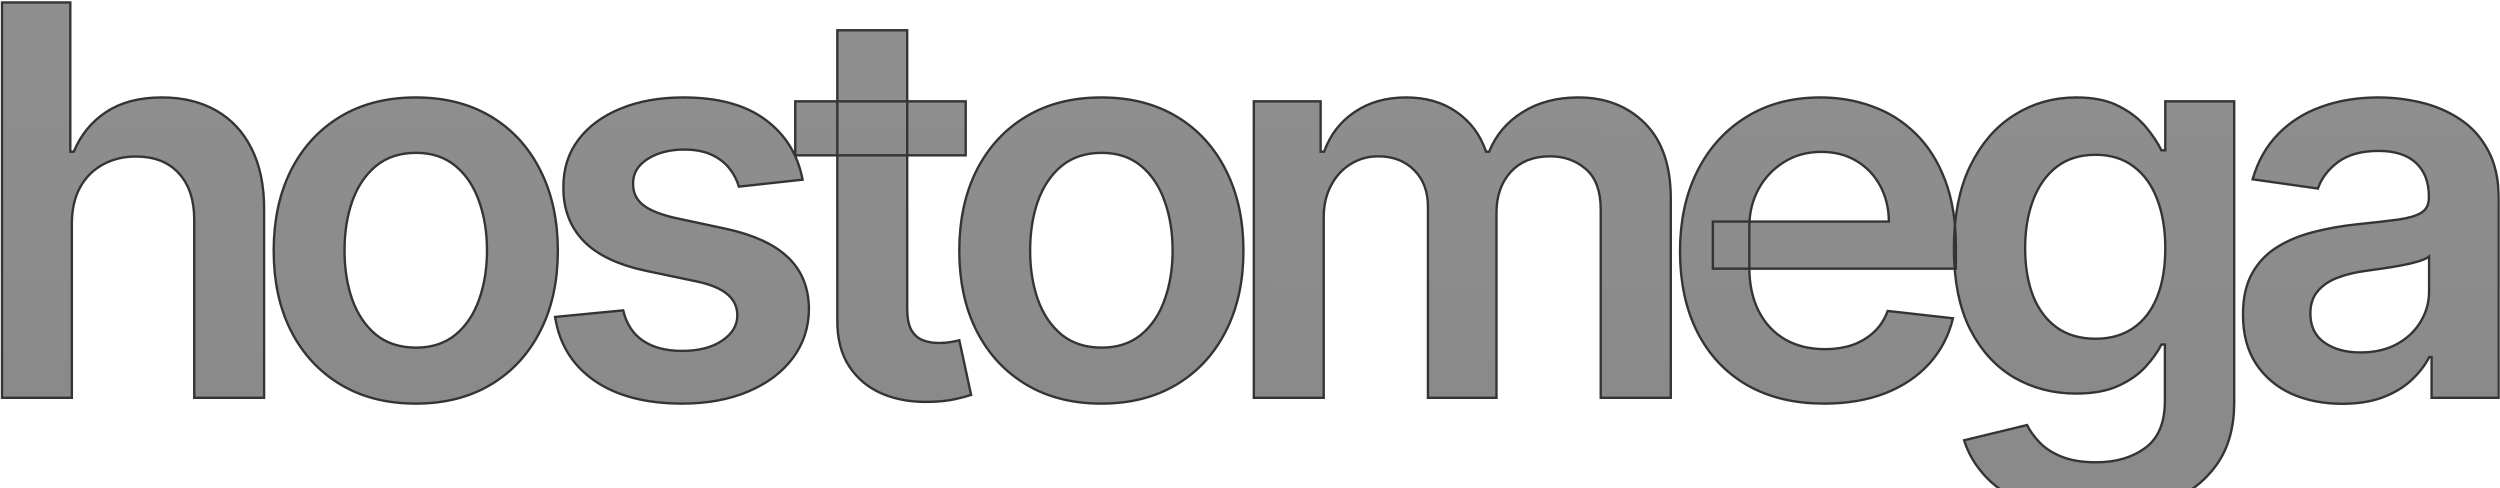 <svg width="1326" height="259" viewBox="0 0 1326 259" fill="none" xmlns="http://www.w3.org/2000/svg">
<mask id="path-1-outside-1_475_605" maskUnits="userSpaceOnUse" x="0" y="0" width="1326" height="274" fill="black">
<rect fill="white" width="1326" height="274"/>
<path d="M38.108 118.851V211H1.044V1.311H37.289V80.456H39.132C42.818 71.583 48.518 64.586 56.231 59.467C64.012 54.279 73.91 51.685 85.923 51.685C96.844 51.685 106.366 53.972 114.489 58.545C122.612 63.119 128.892 69.808 133.328 78.613C137.833 87.419 140.086 98.169 140.086 110.865V211H103.022V116.599C103.022 106.019 100.291 97.794 94.831 91.924C89.438 85.985 81.862 83.016 72.101 83.016C65.548 83.016 59.678 84.449 54.49 87.316C49.371 90.115 45.344 94.176 42.408 99.5C39.542 104.824 38.108 111.275 38.108 118.851ZM220.517 214.072C205.159 214.072 191.849 210.693 180.586 203.935C169.324 197.178 160.587 187.724 154.375 175.574C148.232 163.424 145.16 149.226 145.16 132.981C145.16 116.735 148.232 102.504 154.375 90.285C160.587 78.067 169.324 68.579 180.586 61.822C191.849 55.064 205.159 51.685 220.517 51.685C235.875 51.685 249.186 55.064 260.448 61.822C271.711 68.579 280.414 78.067 286.557 90.285C292.769 102.504 295.874 116.735 295.874 132.981C295.874 149.226 292.769 163.424 286.557 175.574C280.414 187.724 271.711 197.178 260.448 203.935C249.186 210.693 235.875 214.072 220.517 214.072ZM220.722 184.379C229.05 184.379 236.012 182.093 241.609 177.519C247.206 172.878 251.37 166.666 254.1 158.885C256.899 151.103 258.298 142.435 258.298 132.879C258.298 123.254 256.899 114.551 254.1 106.77C251.37 98.92 247.206 92.674 241.609 88.033C236.012 83.391 229.05 81.071 220.722 81.071C212.19 81.071 205.091 83.391 199.425 88.033C193.828 92.674 189.63 98.92 186.832 106.77C184.102 114.551 182.736 123.254 182.736 132.879C182.736 142.435 184.102 151.103 186.832 158.885C189.63 166.666 193.828 172.878 199.425 177.519C205.091 182.093 212.19 184.379 220.722 184.379ZM425.682 95.302L391.894 98.988C390.938 95.575 389.266 92.367 386.877 89.364C384.556 86.361 381.416 83.937 377.457 82.094C373.498 80.251 368.652 79.33 362.918 79.33C355.205 79.33 348.721 81.002 343.465 84.347C338.277 87.692 335.718 92.026 335.786 97.35C335.718 101.923 337.39 105.644 340.803 108.51C344.284 111.377 350.018 113.732 358.004 115.575L384.829 121.309C399.71 124.517 410.767 129.602 418.003 136.564C425.306 143.527 428.992 152.639 429.061 163.902C428.992 173.799 426.091 182.536 420.358 190.113C414.692 197.621 406.808 203.492 396.706 207.724C386.604 211.956 375 214.072 361.895 214.072C342.646 214.072 327.151 210.044 315.411 201.99C303.67 193.867 296.674 182.57 294.421 168.1L330.564 164.619C332.202 171.717 335.683 177.076 341.008 180.693C346.332 184.311 353.26 186.12 361.792 186.12C370.598 186.12 377.662 184.311 382.986 180.693C388.379 177.076 391.075 172.605 391.075 167.281C391.075 162.776 389.334 159.056 385.853 156.12C382.44 153.185 377.116 150.933 369.881 149.363L343.055 143.732C327.97 140.592 316.81 135.302 309.575 127.862C302.339 120.353 298.756 110.865 298.824 99.398C298.756 89.705 301.384 81.309 306.708 74.211C312.1 67.043 319.575 61.515 329.131 57.624C338.755 53.665 349.847 51.685 362.407 51.685C380.836 51.685 395.341 55.61 405.921 63.46C416.569 71.31 423.156 81.924 425.682 95.302ZM512.205 53.733V82.402H421.797V53.733H512.205ZM444.118 16.055H481.182V163.697C481.182 168.68 481.933 172.502 483.434 175.164C485.004 177.758 487.052 179.533 489.578 180.489C492.103 181.444 494.902 181.922 497.973 181.922C500.294 181.922 502.41 181.751 504.321 181.41C506.301 181.069 507.803 180.762 508.826 180.489L515.072 209.464C513.093 210.147 510.26 210.898 506.574 211.717C502.956 212.536 498.519 213.014 493.264 213.15C483.98 213.423 475.619 212.024 468.179 208.952C460.739 205.812 454.834 200.966 450.466 194.413C446.165 187.86 444.049 179.669 444.118 169.84V16.055ZM584.164 214.072C568.806 214.072 555.496 210.693 544.233 203.935C532.97 197.178 524.233 187.724 518.022 175.574C511.879 163.424 508.807 149.226 508.807 132.981C508.807 116.735 511.879 102.504 518.022 90.285C524.233 78.067 532.97 68.579 544.233 61.822C555.496 55.064 568.806 51.685 584.164 51.685C599.522 51.685 612.832 55.064 624.095 61.822C635.358 68.579 644.061 78.067 650.204 90.285C656.415 102.504 659.521 116.735 659.521 132.981C659.521 149.226 656.415 163.424 650.204 175.574C644.061 187.724 635.358 197.178 624.095 203.935C612.832 210.693 599.522 214.072 584.164 214.072ZM584.369 184.379C592.696 184.379 599.659 182.093 605.256 177.519C610.853 172.878 615.017 166.666 617.747 158.885C620.546 151.103 621.945 142.435 621.945 132.879C621.945 123.254 620.546 114.551 617.747 106.77C615.017 98.92 610.853 92.674 605.256 88.033C599.659 83.391 592.696 81.071 584.369 81.071C575.837 81.071 568.738 83.391 563.072 88.033C557.475 92.674 553.277 98.92 550.479 106.77C547.748 114.551 546.383 123.254 546.383 132.879C546.383 142.435 547.748 151.103 550.479 158.885C553.277 166.666 557.475 172.878 563.072 177.519C568.738 182.093 575.837 184.379 584.369 184.379ZM665.03 211V53.733H700.456V80.456H702.299C705.576 71.446 711.002 64.416 718.579 59.364C726.156 54.245 735.2 51.685 745.712 51.685C756.36 51.685 765.336 54.279 772.639 59.467C780.011 64.586 785.199 71.583 788.202 80.456H789.841C793.322 71.719 799.192 64.757 807.451 59.569C815.779 54.313 825.642 51.685 837.041 51.685C851.512 51.685 863.32 56.259 872.467 65.405C881.614 74.552 886.187 87.896 886.187 105.439V211H849.02V111.172C849.02 101.412 846.427 94.278 841.239 89.773C836.051 85.2 829.703 82.913 822.195 82.913C813.253 82.913 806.257 85.712 801.206 91.309C796.223 96.838 793.731 104.039 793.731 112.913V211H757.384V109.637C757.384 101.514 754.926 95.029 750.012 90.183C745.166 85.337 738.818 82.913 730.968 82.913C725.644 82.913 720.797 84.279 716.429 87.009C712.06 89.671 708.579 93.459 705.985 98.374C703.392 103.22 702.095 108.886 702.095 115.37V211H665.03ZM967.463 214.072C951.695 214.072 938.078 210.795 926.61 204.242C915.211 197.621 906.44 188.27 900.297 176.188C894.154 164.038 891.082 149.738 891.082 133.288C891.082 117.111 894.154 102.913 900.297 90.695C906.508 78.409 915.177 68.852 926.303 62.026C937.429 55.133 950.501 51.685 965.518 51.685C975.21 51.685 984.357 53.255 992.957 56.395C1001.63 59.467 1009.27 64.245 1015.89 70.73C1022.58 77.214 1027.84 85.473 1031.66 95.507C1035.48 105.473 1037.39 117.35 1037.39 131.138V142.503H908.488V117.52H1001.87C1001.8 110.422 1000.26 104.108 997.258 98.579C994.254 92.982 990.056 88.579 984.664 85.371C979.34 82.163 973.128 80.559 966.03 80.559C958.453 80.559 951.798 82.402 946.064 86.088C940.33 89.705 935.859 94.483 932.651 100.422C929.511 106.292 927.907 112.742 927.839 119.773V141.581C927.839 150.728 929.511 158.578 932.856 165.131C936.201 171.615 940.876 176.598 946.883 180.079C952.89 183.492 959.92 185.198 967.975 185.198C973.367 185.198 978.248 184.448 982.616 182.946C986.985 181.376 990.773 179.089 993.981 176.086C997.189 173.083 999.613 169.363 1001.25 164.926L1035.86 168.816C1033.67 177.963 1029.51 185.949 1023.37 192.775C1017.29 199.533 1009.51 204.789 1000.02 208.543C990.534 212.229 979.681 214.072 967.463 214.072ZM1111.2 273.251C1097.88 273.251 1086.45 271.443 1076.9 267.825C1067.34 264.276 1059.66 259.497 1053.86 253.491C1048.06 247.484 1044.03 240.829 1041.78 233.525L1075.15 225.437C1076.66 228.508 1078.84 231.546 1081.71 234.549C1084.57 237.621 1088.43 240.146 1093.28 242.126C1098.19 244.173 1104.37 245.197 1111.81 245.197C1122.32 245.197 1131.02 242.638 1137.92 237.518C1144.81 232.467 1148.26 224.14 1148.26 212.536V182.741H1146.42C1144.51 186.564 1141.71 190.488 1138.02 194.516C1134.4 198.543 1129.59 201.922 1123.58 204.652C1117.65 207.382 1110.17 208.747 1101.16 208.747C1089.08 208.747 1078.12 205.915 1068.29 200.249C1058.53 194.516 1050.75 185.983 1044.95 174.653C1039.22 163.253 1036.35 148.987 1036.35 131.855C1036.35 114.585 1039.22 100.012 1044.95 88.135C1050.75 76.19 1058.57 67.146 1068.4 61.003C1078.23 54.791 1089.18 51.685 1101.26 51.685C1110.48 51.685 1118.06 53.255 1123.99 56.395C1130 59.467 1134.78 63.187 1138.33 67.555C1141.88 71.856 1144.57 75.917 1146.42 79.74H1148.46V53.733H1185.02V213.56C1185.02 227.007 1181.81 238.133 1175.39 246.938C1168.98 255.743 1160.2 262.33 1149.08 266.699C1137.95 271.067 1125.32 273.251 1111.2 273.251ZM1111.5 179.669C1119.35 179.669 1126.04 177.758 1131.57 173.936C1137.1 170.113 1141.3 164.619 1144.16 157.451C1147.03 150.284 1148.46 141.684 1148.46 131.65C1148.46 121.752 1147.03 113.084 1144.16 105.644C1141.37 98.203 1137.2 92.436 1131.67 88.34C1126.21 84.176 1119.49 82.094 1111.5 82.094C1103.24 82.094 1096.35 84.245 1090.82 88.545C1085.29 92.845 1081.13 98.749 1078.33 106.258C1075.53 113.698 1074.13 122.162 1074.13 131.65C1074.13 141.274 1075.53 149.704 1078.33 156.94C1081.2 164.107 1085.39 169.704 1090.92 173.731C1096.52 177.69 1103.38 179.669 1111.5 179.669ZM1242.31 214.174C1232.34 214.174 1223.37 212.399 1215.38 208.85C1207.46 205.232 1201.18 199.908 1196.54 192.877C1191.97 185.847 1189.68 177.178 1189.68 166.871C1189.68 157.998 1191.32 150.66 1194.6 144.858C1197.87 139.056 1202.34 134.414 1208.01 130.933C1213.67 127.452 1220.06 124.824 1227.15 123.049C1234.32 121.206 1241.73 119.875 1249.37 119.056C1258.59 118.101 1266.06 117.247 1271.8 116.497C1277.53 115.677 1281.69 114.449 1284.29 112.811C1286.95 111.104 1288.28 108.476 1288.28 104.927V104.312C1288.28 96.599 1285.99 90.627 1281.42 86.395C1276.85 82.163 1270.26 80.047 1261.66 80.047C1252.58 80.047 1245.38 82.026 1240.06 85.985C1234.8 89.944 1231.25 94.62 1229.41 100.012L1194.8 95.098C1197.53 85.541 1202.04 77.555 1208.32 71.139C1214.6 64.654 1222.27 59.808 1231.35 56.6C1240.43 53.324 1250.47 51.685 1261.45 51.685C1269.03 51.685 1276.57 52.573 1284.08 54.347C1291.59 56.122 1298.45 59.057 1304.66 63.153C1310.87 67.18 1315.86 72.675 1319.61 79.637C1323.43 86.6 1325.34 95.302 1325.34 105.746V211H1289.71V189.396H1288.48C1286.23 193.765 1283.06 197.86 1278.96 201.683C1274.94 205.437 1269.85 208.474 1263.71 210.795C1257.63 213.048 1250.5 214.174 1242.31 214.174ZM1251.93 186.939C1259.37 186.939 1265.82 185.471 1271.28 182.536C1276.74 179.533 1280.94 175.574 1283.88 170.659C1286.88 165.745 1288.38 160.387 1288.38 154.585V136.053C1287.22 137.008 1285.24 137.895 1282.44 138.715C1279.71 139.534 1276.64 140.25 1273.23 140.865C1269.82 141.479 1266.44 142.025 1263.09 142.503C1259.75 142.981 1256.85 143.39 1254.39 143.732C1248.86 144.482 1243.91 145.711 1239.54 147.418C1235.18 149.124 1231.73 151.513 1229.2 154.585C1226.68 157.588 1225.41 161.479 1225.41 166.257C1225.41 173.083 1227.91 178.236 1232.89 181.717C1237.87 185.198 1244.22 186.939 1251.93 186.939Z"/>
</mask>
<path d="M38.108 118.851V211H1.044V1.311H37.289V80.456H39.132C42.818 71.583 48.518 64.586 56.231 59.467C64.012 54.279 73.91 51.685 85.923 51.685C96.844 51.685 106.366 53.972 114.489 58.545C122.612 63.119 128.892 69.808 133.328 78.613C137.833 87.419 140.086 98.169 140.086 110.865V211H103.022V116.599C103.022 106.019 100.291 97.794 94.831 91.924C89.438 85.985 81.862 83.016 72.101 83.016C65.548 83.016 59.678 84.449 54.49 87.316C49.371 90.115 45.344 94.176 42.408 99.5C39.542 104.824 38.108 111.275 38.108 118.851ZM220.517 214.072C205.159 214.072 191.849 210.693 180.586 203.935C169.324 197.178 160.587 187.724 154.375 175.574C148.232 163.424 145.16 149.226 145.16 132.981C145.16 116.735 148.232 102.504 154.375 90.285C160.587 78.067 169.324 68.579 180.586 61.822C191.849 55.064 205.159 51.685 220.517 51.685C235.875 51.685 249.186 55.064 260.448 61.822C271.711 68.579 280.414 78.067 286.557 90.285C292.769 102.504 295.874 116.735 295.874 132.981C295.874 149.226 292.769 163.424 286.557 175.574C280.414 187.724 271.711 197.178 260.448 203.935C249.186 210.693 235.875 214.072 220.517 214.072ZM220.722 184.379C229.05 184.379 236.012 182.093 241.609 177.519C247.206 172.878 251.37 166.666 254.1 158.885C256.899 151.103 258.298 142.435 258.298 132.879C258.298 123.254 256.899 114.551 254.1 106.77C251.37 98.92 247.206 92.674 241.609 88.033C236.012 83.391 229.05 81.071 220.722 81.071C212.19 81.071 205.091 83.391 199.425 88.033C193.828 92.674 189.63 98.92 186.832 106.77C184.102 114.551 182.736 123.254 182.736 132.879C182.736 142.435 184.102 151.103 186.832 158.885C189.63 166.666 193.828 172.878 199.425 177.519C205.091 182.093 212.19 184.379 220.722 184.379ZM425.682 95.302L391.894 98.988C390.938 95.575 389.266 92.367 386.877 89.364C384.556 86.361 381.416 83.937 377.457 82.094C373.498 80.251 368.652 79.33 362.918 79.33C355.205 79.33 348.721 81.002 343.465 84.347C338.277 87.692 335.718 92.026 335.786 97.35C335.718 101.923 337.39 105.644 340.803 108.51C344.284 111.377 350.018 113.732 358.004 115.575L384.829 121.309C399.71 124.517 410.767 129.602 418.003 136.564C425.306 143.527 428.992 152.639 429.061 163.902C428.992 173.799 426.091 182.536 420.358 190.113C414.692 197.621 406.808 203.492 396.706 207.724C386.604 211.956 375 214.072 361.895 214.072C342.646 214.072 327.151 210.044 315.411 201.99C303.67 193.867 296.674 182.57 294.421 168.1L330.564 164.619C332.202 171.717 335.683 177.076 341.008 180.693C346.332 184.311 353.26 186.12 361.792 186.12C370.598 186.12 377.662 184.311 382.986 180.693C388.379 177.076 391.075 172.605 391.075 167.281C391.075 162.776 389.334 159.056 385.853 156.12C382.44 153.185 377.116 150.933 369.881 149.363L343.055 143.732C327.97 140.592 316.81 135.302 309.575 127.862C302.339 120.353 298.756 110.865 298.824 99.398C298.756 89.705 301.384 81.309 306.708 74.211C312.1 67.043 319.575 61.515 329.131 57.624C338.755 53.665 349.847 51.685 362.407 51.685C380.836 51.685 395.341 55.61 405.921 63.46C416.569 71.31 423.156 81.924 425.682 95.302ZM512.205 53.733V82.402H421.797V53.733H512.205ZM444.118 16.055H481.182V163.697C481.182 168.68 481.933 172.502 483.434 175.164C485.004 177.758 487.052 179.533 489.578 180.489C492.103 181.444 494.902 181.922 497.973 181.922C500.294 181.922 502.41 181.751 504.321 181.41C506.301 181.069 507.803 180.762 508.826 180.489L515.072 209.464C513.093 210.147 510.26 210.898 506.574 211.717C502.956 212.536 498.519 213.014 493.264 213.15C483.98 213.423 475.619 212.024 468.179 208.952C460.739 205.812 454.834 200.966 450.466 194.413C446.165 187.86 444.049 179.669 444.118 169.84V16.055ZM584.164 214.072C568.806 214.072 555.496 210.693 544.233 203.935C532.97 197.178 524.233 187.724 518.022 175.574C511.879 163.424 508.807 149.226 508.807 132.981C508.807 116.735 511.879 102.504 518.022 90.285C524.233 78.067 532.97 68.579 544.233 61.822C555.496 55.064 568.806 51.685 584.164 51.685C599.522 51.685 612.832 55.064 624.095 61.822C635.358 68.579 644.061 78.067 650.204 90.285C656.415 102.504 659.521 116.735 659.521 132.981C659.521 149.226 656.415 163.424 650.204 175.574C644.061 187.724 635.358 197.178 624.095 203.935C612.832 210.693 599.522 214.072 584.164 214.072ZM584.369 184.379C592.696 184.379 599.659 182.093 605.256 177.519C610.853 172.878 615.017 166.666 617.747 158.885C620.546 151.103 621.945 142.435 621.945 132.879C621.945 123.254 620.546 114.551 617.747 106.77C615.017 98.92 610.853 92.674 605.256 88.033C599.659 83.391 592.696 81.071 584.369 81.071C575.837 81.071 568.738 83.391 563.072 88.033C557.475 92.674 553.277 98.92 550.479 106.77C547.748 114.551 546.383 123.254 546.383 132.879C546.383 142.435 547.748 151.103 550.479 158.885C553.277 166.666 557.475 172.878 563.072 177.519C568.738 182.093 575.837 184.379 584.369 184.379ZM665.03 211V53.733H700.456V80.456H702.299C705.576 71.446 711.002 64.416 718.579 59.364C726.156 54.245 735.2 51.685 745.712 51.685C756.36 51.685 765.336 54.279 772.639 59.467C780.011 64.586 785.199 71.583 788.202 80.456H789.841C793.322 71.719 799.192 64.757 807.451 59.569C815.779 54.313 825.642 51.685 837.041 51.685C851.512 51.685 863.32 56.259 872.467 65.405C881.614 74.552 886.187 87.896 886.187 105.439V211H849.02V111.172C849.02 101.412 846.427 94.278 841.239 89.773C836.051 85.2 829.703 82.913 822.195 82.913C813.253 82.913 806.257 85.712 801.206 91.309C796.223 96.838 793.731 104.039 793.731 112.913V211H757.384V109.637C757.384 101.514 754.926 95.029 750.012 90.183C745.166 85.337 738.818 82.913 730.968 82.913C725.644 82.913 720.797 84.279 716.429 87.009C712.06 89.671 708.579 93.459 705.985 98.374C703.392 103.22 702.095 108.886 702.095 115.37V211H665.03ZM967.463 214.072C951.695 214.072 938.078 210.795 926.61 204.242C915.211 197.621 906.44 188.27 900.297 176.188C894.154 164.038 891.082 149.738 891.082 133.288C891.082 117.111 894.154 102.913 900.297 90.695C906.508 78.409 915.177 68.852 926.303 62.026C937.429 55.133 950.501 51.685 965.518 51.685C975.21 51.685 984.357 53.255 992.957 56.395C1001.63 59.467 1009.27 64.245 1015.89 70.73C1022.58 77.214 1027.84 85.473 1031.66 95.507C1035.48 105.473 1037.39 117.35 1037.39 131.138V142.503H908.488V117.52H1001.87C1001.8 110.422 1000.26 104.108 997.258 98.579C994.254 92.982 990.056 88.579 984.664 85.371C979.34 82.163 973.128 80.559 966.03 80.559C958.453 80.559 951.798 82.402 946.064 86.088C940.33 89.705 935.859 94.483 932.651 100.422C929.511 106.292 927.907 112.742 927.839 119.773V141.581C927.839 150.728 929.511 158.578 932.856 165.131C936.201 171.615 940.876 176.598 946.883 180.079C952.89 183.492 959.92 185.198 967.975 185.198C973.367 185.198 978.248 184.448 982.616 182.946C986.985 181.376 990.773 179.089 993.981 176.086C997.189 173.083 999.613 169.363 1001.25 164.926L1035.86 168.816C1033.67 177.963 1029.51 185.949 1023.37 192.775C1017.29 199.533 1009.51 204.789 1000.02 208.543C990.534 212.229 979.681 214.072 967.463 214.072ZM1111.2 273.251C1097.88 273.251 1086.45 271.443 1076.9 267.825C1067.34 264.276 1059.66 259.497 1053.86 253.491C1048.06 247.484 1044.03 240.829 1041.78 233.525L1075.15 225.437C1076.66 228.508 1078.84 231.546 1081.71 234.549C1084.57 237.621 1088.43 240.146 1093.28 242.126C1098.19 244.173 1104.37 245.197 1111.81 245.197C1122.32 245.197 1131.02 242.638 1137.92 237.518C1144.81 232.467 1148.26 224.14 1148.26 212.536V182.741H1146.42C1144.51 186.564 1141.71 190.488 1138.02 194.516C1134.4 198.543 1129.59 201.922 1123.58 204.652C1117.65 207.382 1110.17 208.747 1101.16 208.747C1089.08 208.747 1078.12 205.915 1068.29 200.249C1058.53 194.516 1050.75 185.983 1044.95 174.653C1039.22 163.253 1036.35 148.987 1036.35 131.855C1036.35 114.585 1039.22 100.012 1044.95 88.135C1050.75 76.19 1058.57 67.146 1068.4 61.003C1078.23 54.791 1089.18 51.685 1101.26 51.685C1110.48 51.685 1118.06 53.255 1123.99 56.395C1130 59.467 1134.78 63.187 1138.33 67.555C1141.88 71.856 1144.57 75.917 1146.42 79.74H1148.46V53.733H1185.02V213.56C1185.02 227.007 1181.81 238.133 1175.39 246.938C1168.98 255.743 1160.2 262.33 1149.08 266.699C1137.95 271.067 1125.32 273.251 1111.2 273.251ZM1111.5 179.669C1119.35 179.669 1126.04 177.758 1131.57 173.936C1137.1 170.113 1141.3 164.619 1144.16 157.451C1147.03 150.284 1148.46 141.684 1148.46 131.65C1148.46 121.752 1147.03 113.084 1144.16 105.644C1141.37 98.203 1137.2 92.436 1131.67 88.34C1126.21 84.176 1119.49 82.094 1111.5 82.094C1103.24 82.094 1096.35 84.245 1090.82 88.545C1085.29 92.845 1081.13 98.749 1078.33 106.258C1075.53 113.698 1074.13 122.162 1074.13 131.65C1074.13 141.274 1075.53 149.704 1078.33 156.94C1081.2 164.107 1085.39 169.704 1090.92 173.731C1096.52 177.69 1103.38 179.669 1111.5 179.669ZM1242.31 214.174C1232.34 214.174 1223.37 212.399 1215.38 208.85C1207.46 205.232 1201.18 199.908 1196.54 192.877C1191.97 185.847 1189.68 177.178 1189.68 166.871C1189.68 157.998 1191.32 150.66 1194.6 144.858C1197.87 139.056 1202.34 134.414 1208.01 130.933C1213.67 127.452 1220.06 124.824 1227.15 123.049C1234.32 121.206 1241.73 119.875 1249.37 119.056C1258.59 118.101 1266.06 117.247 1271.8 116.497C1277.53 115.677 1281.69 114.449 1284.29 112.811C1286.95 111.104 1288.28 108.476 1288.28 104.927V104.312C1288.28 96.599 1285.99 90.627 1281.42 86.395C1276.85 82.163 1270.26 80.047 1261.66 80.047C1252.58 80.047 1245.38 82.026 1240.06 85.985C1234.8 89.944 1231.25 94.62 1229.41 100.012L1194.8 95.098C1197.53 85.541 1202.04 77.555 1208.32 71.139C1214.6 64.654 1222.27 59.808 1231.35 56.6C1240.43 53.324 1250.47 51.685 1261.45 51.685C1269.03 51.685 1276.57 52.573 1284.08 54.347C1291.59 56.122 1298.45 59.057 1304.66 63.153C1310.87 67.18 1315.86 72.675 1319.61 79.637C1323.43 86.6 1325.34 95.302 1325.34 105.746V211H1289.71V189.396H1288.48C1286.23 193.765 1283.06 197.86 1278.96 201.683C1274.94 205.437 1269.85 208.474 1263.71 210.795C1257.63 213.048 1250.5 214.174 1242.31 214.174ZM1251.93 186.939C1259.37 186.939 1265.82 185.471 1271.28 182.536C1276.74 179.533 1280.94 175.574 1283.88 170.659C1286.88 165.745 1288.38 160.387 1288.38 154.585V136.053C1287.22 137.008 1285.24 137.895 1282.44 138.715C1279.71 139.534 1276.64 140.25 1273.23 140.865C1269.82 141.479 1266.44 142.025 1263.09 142.503C1259.75 142.981 1256.85 143.39 1254.39 143.732C1248.86 144.482 1243.91 145.711 1239.54 147.418C1235.18 149.124 1231.73 151.513 1229.2 154.585C1226.68 157.588 1225.41 161.479 1225.41 166.257C1225.41 173.083 1227.91 178.236 1232.89 181.717C1237.87 185.198 1244.22 186.939 1251.93 186.939Z" fill="url(#paint0_linear_475_605)" fill-opacity="0.5"/>
<path d="M38.108 211V211.632H38.74V211H38.108ZM1.044 211H0.412V211.632H1.044V211ZM1.044 1.311V0.679H0.412V1.311H1.044ZM37.289 1.311H37.921V0.679H37.289V1.311ZM37.289 80.456H36.657V81.088H37.289V80.456ZM39.132 80.456V81.088H39.554L39.716 80.699L39.132 80.456ZM56.231 59.467L56.58 59.994L56.581 59.993L56.231 59.467ZM114.489 58.545L114.799 57.994L114.799 57.994L114.489 58.545ZM133.328 78.613L132.764 78.898L132.765 78.901L133.328 78.613ZM140.086 211V211.632H140.718V211H140.086ZM103.022 211H102.389V211.632H103.022V211ZM94.831 91.924L94.363 92.349L94.368 92.354L94.831 91.924ZM54.49 87.316L54.794 87.871L54.796 87.87L54.49 87.316ZM42.408 99.5L41.855 99.195L41.852 99.201L42.408 99.5ZM38.108 118.851H37.476V211H38.108H38.74V118.851H38.108ZM38.108 211V210.368H1.044V211V211.632H38.108V211ZM1.044 211H1.676V1.311H1.044H0.412V211H1.044ZM1.044 1.311V1.943H37.289V1.311V0.679H1.044V1.311ZM37.289 1.311H36.657V80.456H37.289H37.921V1.311H37.289ZM37.289 80.456V81.088H39.132V80.456V79.824H37.289V80.456ZM39.132 80.456L39.716 80.699C43.356 71.936 48.976 65.041 56.58 59.994L56.231 59.467L55.881 58.94C48.059 64.132 42.28 71.229 38.548 80.214L39.132 80.456ZM56.231 59.467L56.581 59.993C64.233 54.892 73.999 52.318 85.923 52.318V51.685V51.053C73.82 51.053 63.791 53.667 55.88 58.941L56.231 59.467ZM85.923 51.685V52.318C96.754 52.318 106.166 54.585 114.179 59.096L114.489 58.545L114.799 57.994C106.567 53.359 96.934 51.053 85.923 51.053V51.685ZM114.489 58.545L114.179 59.096C122.186 63.604 128.38 70.198 132.764 78.898L133.328 78.613L133.893 78.329C129.403 69.418 123.038 62.633 114.799 57.994L114.489 58.545ZM133.328 78.613L132.765 78.901C137.214 87.596 139.454 98.242 139.454 110.865H140.086H140.718C140.718 98.097 138.453 87.241 133.891 78.325L133.328 78.613ZM140.086 110.865H139.454V211H140.086H140.718V110.865H140.086ZM140.086 211V210.368H103.022V211V211.632H140.086V211ZM103.022 211H103.654V116.599H103.022H102.389V211H103.022ZM103.022 116.599H103.654C103.654 105.912 100.894 97.514 95.294 91.493L94.831 91.924L94.368 92.354C99.689 98.074 102.389 106.126 102.389 116.599H103.022ZM94.831 91.924L95.299 91.499C89.761 85.4 81.998 82.384 72.101 82.384V83.016V83.648C81.725 83.648 89.116 86.57 94.363 92.349L94.831 91.924ZM72.101 83.016V82.384C65.453 82.384 59.475 83.839 54.184 86.763L54.49 87.316L54.796 87.87C59.88 85.06 65.643 83.648 72.101 83.648V83.016ZM54.49 87.316L54.187 86.761C48.958 89.62 44.845 93.77 41.855 99.195L42.408 99.5L42.962 99.805C45.842 94.582 49.784 90.609 54.794 87.871L54.49 87.316ZM42.408 99.5L41.852 99.201C38.924 104.637 37.476 111.196 37.476 118.851H38.108H38.74C38.74 111.353 40.159 105.012 42.965 99.8L42.408 99.5ZM180.586 203.935L180.261 204.477L180.261 204.477L180.586 203.935ZM154.375 175.574L153.811 175.859L153.812 175.862L154.375 175.574ZM154.375 90.285L153.811 89.999L153.81 90.001L154.375 90.285ZM180.586 61.822L180.912 62.364L180.912 62.364L180.586 61.822ZM260.448 61.822L260.123 62.364L260.123 62.364L260.448 61.822ZM286.557 90.285L285.992 90.57L285.993 90.572L286.557 90.285ZM286.557 175.574L285.994 175.286L285.993 175.289L286.557 175.574ZM260.448 203.935L260.123 203.393L260.123 203.393L260.448 203.935ZM241.609 177.519L242.009 178.009L242.013 178.006L241.609 177.519ZM254.1 158.885L253.505 158.671L253.504 158.676L254.1 158.885ZM254.1 106.77L253.503 106.978L253.505 106.984L254.1 106.77ZM241.609 88.033L242.013 87.546L242.013 87.546L241.609 88.033ZM199.425 88.033L199.025 87.544L199.022 87.546L199.425 88.033ZM186.832 106.77L186.236 106.557L186.235 106.56L186.832 106.77ZM186.832 158.885L186.235 159.094L186.237 159.099L186.832 158.885ZM199.425 177.519L199.022 178.006L199.028 178.011L199.425 177.519ZM220.517 214.072V213.439C205.254 213.439 192.06 210.082 180.912 203.393L180.586 203.935L180.261 204.477C191.637 211.303 205.064 214.704 220.517 214.704V214.072ZM180.586 203.935L180.912 203.393C169.754 196.699 161.098 187.335 154.938 175.286L154.375 175.574L153.812 175.862C160.075 188.113 168.893 197.657 180.261 204.477L180.586 203.935ZM154.375 175.574L154.939 175.289C148.849 163.243 145.793 149.146 145.793 132.981H145.16H144.528C144.528 149.306 147.615 163.605 153.811 175.859L154.375 175.574ZM145.16 132.981H145.793C145.793 116.816 148.849 102.684 154.94 90.569L154.375 90.285L153.81 90.001C147.615 102.323 144.528 116.655 144.528 132.981H145.16ZM154.375 90.285L154.939 90.572C161.099 78.455 169.755 69.058 180.912 62.364L180.586 61.822L180.261 61.28C168.892 68.101 160.074 77.68 153.811 89.999L154.375 90.285ZM180.586 61.822L180.912 62.364C192.06 55.675 205.254 52.318 220.517 52.318V51.685V51.053C205.064 51.053 191.637 54.454 180.261 61.28L180.586 61.822ZM220.517 51.685V52.318C235.78 52.318 248.974 55.675 260.123 62.364L260.448 61.822L260.774 61.28C249.397 54.454 235.97 51.053 220.517 51.053V51.685ZM260.448 61.822L260.123 62.364C271.279 69.057 279.9 78.454 285.992 90.569L286.557 90.285L287.122 90.001C280.927 77.681 272.143 68.101 260.774 61.28L260.448 61.822ZM286.557 90.285L285.993 90.572C292.152 102.686 295.242 116.817 295.242 132.981H295.874H296.507C296.507 116.654 293.385 102.321 287.121 89.999L286.557 90.285ZM295.874 132.981H295.242C295.242 149.145 292.152 163.241 285.994 175.286L286.557 175.574L287.12 175.862C293.385 163.607 296.507 149.307 296.507 132.981H295.874ZM286.557 175.574L285.993 175.289C279.901 187.336 271.279 196.699 260.123 203.393L260.448 203.935L260.774 204.477C272.142 197.656 280.926 188.112 287.121 175.859L286.557 175.574ZM260.448 203.935L260.123 203.393C248.974 210.082 235.78 213.439 220.517 213.439V214.072V214.704C235.97 214.704 249.397 211.303 260.774 204.477L260.448 203.935ZM220.722 184.379V185.012C229.172 185.012 236.282 182.688 242.009 178.009L241.609 177.519L241.209 177.03C235.742 181.497 228.927 183.747 220.722 183.747V184.379ZM241.609 177.519L242.013 178.006C247.709 173.282 251.934 166.969 254.697 159.094L254.1 158.885L253.504 158.676C250.806 166.364 246.703 172.474 241.205 177.033L241.609 177.519ZM254.1 158.885L254.695 159.099C257.522 151.239 258.93 142.496 258.93 132.879H258.298H257.666C257.666 142.373 256.276 150.968 253.505 158.671L254.1 158.885ZM258.298 132.879H258.93C258.93 123.193 257.522 114.416 254.695 106.556L254.1 106.77L253.505 106.984C256.276 114.686 257.666 123.315 257.666 132.879H258.298ZM254.1 106.77L254.697 106.562C251.935 98.619 247.711 92.271 242.013 87.546L241.609 88.033L241.205 88.52C246.702 93.078 250.805 99.221 253.503 106.977L254.1 106.77ZM241.609 88.033L242.013 87.546C236.286 82.797 229.174 80.438 220.722 80.438V81.071V81.703C228.925 81.703 235.738 83.986 241.205 88.52L241.609 88.033ZM220.722 81.071V80.438C212.069 80.438 204.821 82.795 199.025 87.544L199.425 88.033L199.826 88.522C205.36 83.988 212.311 81.703 220.722 81.703V81.071ZM199.425 88.033L199.022 87.546C193.325 92.27 189.067 98.617 186.236 106.557L186.832 106.77L187.427 106.982C190.194 99.224 194.332 93.079 199.829 88.52L199.425 88.033ZM186.832 106.77L186.235 106.56C183.478 114.419 182.104 123.194 182.104 132.879H182.736H183.369C183.369 123.314 184.725 114.683 187.428 106.979L186.832 106.77ZM182.736 132.879H182.104C182.104 142.495 183.478 151.236 186.235 159.094L186.832 158.885L187.428 158.676C184.725 150.971 183.369 142.374 183.369 132.879H182.736ZM186.832 158.885L186.237 159.099C189.068 166.972 193.326 173.283 199.022 178.006L199.425 177.519L199.829 177.033C194.33 172.473 190.193 166.361 187.427 158.671L186.832 158.885ZM199.425 177.519L199.028 178.011C204.825 182.691 212.071 185.012 220.722 185.012V184.379V183.747C212.308 183.747 205.357 181.495 199.823 177.027L199.425 177.519ZM425.682 95.302L425.75 95.931L426.43 95.857L426.303 95.185L425.682 95.302ZM391.894 98.988L391.285 99.159L391.43 99.675L391.963 99.617L391.894 98.988ZM386.877 89.364L386.377 89.751L386.382 89.758L386.877 89.364ZM377.457 82.094L377.724 81.521L377.724 81.521L377.457 82.094ZM343.465 84.347L343.125 83.814L343.122 83.816L343.465 84.347ZM335.786 97.35L336.418 97.36L336.418 97.351L336.418 97.342L335.786 97.35ZM340.803 108.51L340.396 108.995L340.401 108.998L340.803 108.51ZM358.004 115.575L357.862 116.191L357.872 116.193L358.004 115.575ZM384.829 121.309L384.963 120.691L384.961 120.69L384.829 121.309ZM418.003 136.564L417.564 137.02L417.567 137.022L418.003 136.564ZM429.061 163.902L429.693 163.906L429.693 163.898L429.061 163.902ZM420.358 190.113L419.854 189.731L419.853 189.732L420.358 190.113ZM396.706 207.724L396.951 208.307L396.951 208.307L396.706 207.724ZM315.411 201.99L315.051 202.51L315.053 202.511L315.411 201.99ZM294.421 168.1L294.361 167.47L293.694 167.535L293.797 168.197L294.421 168.1ZM330.564 164.619L331.18 164.476L331.055 163.936L330.503 163.989L330.564 164.619ZM341.008 180.693L341.363 180.17L341.363 180.17L341.008 180.693ZM382.986 180.693L382.634 180.168L382.631 180.17L382.986 180.693ZM385.853 156.12L385.441 156.6L385.446 156.604L385.853 156.12ZM369.881 149.363L370.015 148.745L370.011 148.744L369.881 149.363ZM343.055 143.732L343.185 143.113L343.184 143.113L343.055 143.732ZM309.575 127.862L309.119 128.3L309.121 128.302L309.575 127.862ZM298.824 99.398L299.456 99.402L299.456 99.393L298.824 99.398ZM306.708 74.211L306.203 73.831L306.202 73.831L306.708 74.211ZM329.131 57.624L329.369 58.209L329.371 58.209L329.131 57.624ZM405.921 63.46L405.544 63.968L405.546 63.969L405.921 63.46ZM425.682 95.302L425.613 94.674L391.825 98.36L391.894 98.988L391.963 99.617L425.75 95.931L425.682 95.302ZM391.894 98.988L392.503 98.818C391.523 95.317 389.809 92.034 387.372 88.97L386.877 89.364L386.382 89.758C388.723 92.7 390.354 95.834 391.285 99.159L391.894 98.988ZM386.877 89.364L387.377 88.977C384.986 85.883 381.761 83.4 377.724 81.521L377.457 82.094L377.191 82.668C381.072 84.474 384.126 86.838 386.377 89.751L386.877 89.364ZM377.457 82.094L377.724 81.521C373.66 79.629 368.717 78.698 362.918 78.698V79.33V79.962C368.588 79.962 373.337 80.874 377.191 82.668L377.457 82.094ZM362.918 79.33V78.698C355.114 78.698 348.504 80.391 343.125 83.814L343.465 84.347L343.804 84.88C348.937 81.614 355.297 79.962 362.918 79.962V79.33ZM343.465 84.347L343.122 83.816C337.786 87.256 335.082 91.779 335.154 97.358L335.786 97.35L336.418 97.342C336.353 92.273 338.769 88.127 343.808 84.878L343.465 84.347ZM335.786 97.35L335.154 97.341C335.083 102.098 336.833 106.002 340.396 108.995L340.803 108.51L341.209 108.026C337.946 105.285 336.353 101.749 336.418 97.36L335.786 97.35ZM340.803 108.51L340.401 108.998C343.996 111.96 349.846 114.341 357.862 116.191L358.004 115.575L358.146 114.959C350.189 113.123 344.571 110.795 341.205 108.022L340.803 108.51ZM358.004 115.575L357.872 116.193L384.697 121.927L384.829 121.309L384.961 120.69L358.136 114.957L358.004 115.575ZM384.829 121.309L384.696 121.927C399.516 125.122 410.447 130.171 417.564 137.02L418.003 136.564L418.441 136.109C411.088 129.033 399.903 123.912 384.963 120.691L384.829 121.309ZM418.003 136.564L417.567 137.022C424.731 143.852 428.361 152.793 428.428 163.906L429.061 163.902L429.693 163.898C429.624 152.486 425.882 143.202 418.439 136.107L418.003 136.564ZM429.061 163.902L428.428 163.897C428.361 173.665 425.501 182.268 419.854 189.731L420.358 190.113L420.862 190.495C426.681 182.804 429.624 173.934 429.693 163.906L429.061 163.902ZM420.358 190.113L419.853 189.732C414.265 197.138 406.478 202.944 396.462 207.14L396.706 207.724L396.951 208.307C407.139 204.039 415.119 198.105 420.862 190.494L420.358 190.113ZM396.706 207.724L396.462 207.14C386.451 211.334 374.932 213.439 361.895 213.439V214.072V214.704C375.068 214.704 386.757 212.577 396.951 208.307L396.706 207.724ZM361.895 214.072V213.439C342.73 213.439 327.372 209.429 315.768 201.469L315.411 201.99L315.053 202.511C326.93 210.659 342.562 214.704 361.895 214.704V214.072ZM315.411 201.99L315.771 201.47C304.177 193.449 297.273 182.307 295.046 168.002L294.421 168.1L293.797 168.197C296.075 182.834 303.164 194.286 315.051 202.51L315.411 201.99ZM294.421 168.1L294.482 168.729L330.625 165.248L330.564 164.619L330.503 163.989L294.361 167.47L294.421 168.1ZM330.564 164.619L329.948 164.761C331.617 171.993 335.179 177.497 340.652 181.216L341.008 180.693L341.363 180.17C336.188 176.654 332.788 171.442 331.18 164.476L330.564 164.619ZM341.008 180.693L340.652 181.216C346.11 184.925 353.174 186.752 361.792 186.752V186.12V185.488C353.346 185.488 346.553 183.697 341.363 180.17L341.008 180.693ZM361.792 186.12V186.752C370.679 186.752 377.881 184.927 383.342 181.216L382.986 180.693L382.631 180.17C377.444 183.695 370.516 185.488 361.792 185.488V186.12ZM382.986 180.693L383.339 181.218C388.862 177.513 391.707 172.863 391.707 167.281H391.075H390.443C390.443 172.346 387.895 176.639 382.634 180.168L382.986 180.693ZM391.075 167.281H391.707C391.707 162.587 389.883 158.691 386.261 155.637L385.853 156.12L385.446 156.604C388.786 159.42 390.443 162.964 390.443 167.281H391.075ZM385.853 156.12L386.265 155.641C382.737 152.607 377.294 150.324 370.015 148.745L369.881 149.363L369.747 149.981C376.938 151.541 382.144 153.764 385.441 156.6L385.853 156.12ZM369.881 149.363L370.011 148.744L343.185 143.113L343.055 143.732L342.925 144.35L369.751 149.982L369.881 149.363ZM343.055 143.732L343.184 143.113C328.166 139.987 317.142 134.736 310.028 127.421L309.575 127.862L309.121 128.302C316.478 135.867 327.774 141.197 342.926 144.351L343.055 143.732ZM309.575 127.862L310.03 127.423C302.921 120.046 299.389 110.722 299.456 99.402L298.824 99.398L298.192 99.394C298.123 111.008 301.758 120.661 309.119 128.3L309.575 127.862ZM298.824 99.398L299.456 99.393C299.389 89.826 301.98 81.568 307.214 74.59L306.708 74.211L306.202 73.831C300.787 81.051 298.123 89.585 298.192 99.402L298.824 99.398ZM306.708 74.211L307.213 74.591C312.527 67.528 319.903 62.064 329.369 58.209L329.131 57.624L328.892 57.038C319.246 60.965 311.674 66.559 306.203 73.831L306.708 74.211ZM329.131 57.624L329.371 58.209C338.905 54.287 349.913 52.318 362.407 52.318V51.685V51.053C349.781 51.053 338.605 53.043 328.89 57.039L329.131 57.624ZM362.407 51.685V52.318C380.753 52.318 395.109 56.225 405.544 63.968L405.921 63.46L406.298 62.952C395.573 54.995 380.919 51.053 362.407 51.053V51.685ZM405.921 63.46L405.546 63.969C416.062 71.721 422.564 82.193 425.061 95.42L425.682 95.302L426.303 95.185C423.749 81.655 417.077 70.898 406.296 62.951L405.921 63.46ZM512.205 53.733H512.838V53.101H512.205V53.733ZM512.205 82.402V83.034H512.838V82.402H512.205ZM421.797 82.402H421.165V83.034H421.797V82.402ZM421.797 53.733V53.101H421.165V53.733H421.797ZM444.118 16.055V15.422H443.485V16.055H444.118ZM481.182 16.055H481.814V15.422H481.182V16.055ZM483.434 175.164L482.884 175.475L482.888 175.484L482.893 175.492L483.434 175.164ZM489.578 180.489L489.354 181.08L489.354 181.08L489.578 180.489ZM504.321 181.41L504.214 180.787L504.21 180.788L504.321 181.41ZM508.826 180.489L509.445 180.355L509.305 179.707L508.664 179.878L508.826 180.489ZM515.072 209.464L515.278 210.062L515.808 209.879L515.69 209.331L515.072 209.464ZM506.574 211.717L506.437 211.099L506.434 211.1L506.574 211.717ZM493.264 213.15L493.247 212.518L493.245 212.518L493.264 213.15ZM468.179 208.952L467.933 209.535L467.937 209.537L468.179 208.952ZM450.466 194.413L449.937 194.76L449.94 194.764L450.466 194.413ZM444.118 169.84L444.75 169.845V169.84H444.118ZM512.205 53.733H511.573V82.402H512.205H512.838V53.733H512.205ZM512.205 82.402V81.769H421.797V82.402V83.034H512.205V82.402ZM421.797 82.402H422.43V53.733H421.797H421.165V82.402H421.797ZM421.797 53.733V54.365H512.205V53.733V53.101H421.797V53.733ZM444.118 16.055V16.687H481.182V16.055V15.422H444.118V16.055ZM481.182 16.055H480.55V163.697H481.182H481.814V16.055H481.182ZM481.182 163.697H480.55C480.55 168.727 481.305 172.676 482.884 175.475L483.434 175.164L483.985 174.854C482.561 172.329 481.814 168.632 481.814 163.697H481.182ZM483.434 175.164L482.893 175.492C484.527 178.191 486.68 180.068 489.354 181.08L489.578 180.489L489.801 179.897C487.424 178.998 485.482 177.326 483.975 174.837L483.434 175.164ZM489.578 180.489L489.354 181.08C491.96 182.066 494.836 182.554 497.973 182.554V181.922V181.29C494.968 181.29 492.246 180.822 489.801 179.897L489.578 180.489ZM497.973 181.922V182.554C500.324 182.554 502.478 182.381 504.433 182.033L504.321 181.41L504.21 180.788C502.342 181.121 500.264 181.29 497.973 181.29V181.922ZM504.321 181.41L504.429 182.033C506.414 181.691 507.938 181.38 508.989 181.1L508.826 180.489L508.664 179.878C507.668 180.143 506.188 180.447 504.214 180.787L504.321 181.41ZM508.826 180.489L508.208 180.622L514.454 209.597L515.072 209.464L515.69 209.331L509.445 180.355L508.826 180.489ZM515.072 209.464L514.866 208.866C512.92 209.537 510.115 210.282 506.437 211.099L506.574 211.717L506.711 212.334C510.405 211.513 513.265 210.756 515.278 210.062L515.072 209.464ZM506.574 211.717L506.434 211.1C502.87 211.907 498.477 212.382 493.247 212.518L493.264 213.15L493.28 213.782C498.562 213.645 503.043 213.165 506.714 212.333L506.574 211.717ZM493.264 213.15L493.245 212.518C484.037 212.789 475.766 211.401 468.42 208.368L468.179 208.952L467.937 209.537C475.472 212.647 483.924 214.057 493.282 213.782L493.264 213.15ZM468.179 208.952L468.425 208.37C461.095 205.277 455.29 200.51 450.992 194.063L450.466 194.413L449.94 194.764C454.379 201.423 460.382 206.348 467.933 209.535L468.179 208.952ZM450.466 194.413L450.994 194.066C446.778 187.642 444.682 179.581 444.75 169.845L444.118 169.84L443.485 169.836C443.417 179.758 445.553 188.079 449.937 194.76L450.466 194.413ZM444.118 169.84H444.75V16.055H444.118H443.485V169.84H444.118ZM544.233 203.935L543.908 204.477L543.908 204.477L544.233 203.935ZM518.022 175.574L517.458 175.859L517.459 175.862L518.022 175.574ZM518.022 90.285L517.458 89.999L517.457 90.001L518.022 90.285ZM544.233 61.822L544.558 62.364L544.558 62.364L544.233 61.822ZM624.095 61.822L623.77 62.364L623.77 62.364L624.095 61.822ZM650.204 90.285L649.639 90.57L649.64 90.572L650.204 90.285ZM650.204 175.574L649.641 175.286L649.64 175.289L650.204 175.574ZM624.095 203.935L623.77 203.393L623.77 203.393L624.095 203.935ZM605.256 177.519L605.656 178.009L605.659 178.006L605.256 177.519ZM617.747 158.885L617.152 158.671L617.15 158.676L617.747 158.885ZM617.747 106.77L617.15 106.978L617.152 106.984L617.747 106.77ZM605.256 88.033L605.659 87.546L605.659 87.546L605.256 88.033ZM563.072 88.033L562.672 87.544L562.669 87.546L563.072 88.033ZM550.479 106.77L549.883 106.557L549.882 106.56L550.479 106.77ZM550.479 158.885L549.882 159.094L549.884 159.099L550.479 158.885ZM563.072 177.519L562.669 178.006L562.675 178.011L563.072 177.519ZM584.164 214.072V213.439C568.901 213.439 555.707 210.082 544.558 203.393L544.233 203.935L543.908 204.477C555.284 211.303 568.711 214.704 584.164 214.704V214.072ZM544.233 203.935L544.558 203.393C533.401 196.699 524.745 187.335 518.585 175.286L518.022 175.574L517.459 175.862C523.722 188.113 532.54 197.657 543.908 204.477L544.233 203.935ZM518.022 175.574L518.586 175.289C512.495 163.243 509.439 149.146 509.439 132.981H508.807H508.175C508.175 149.306 511.262 163.605 517.458 175.859L518.022 175.574ZM508.807 132.981H509.439C509.439 116.816 512.495 102.684 518.587 90.569L518.022 90.285L517.457 90.001C511.262 102.323 508.175 116.655 508.175 132.981H508.807ZM518.022 90.285L518.585 90.572C524.746 78.455 533.402 69.058 544.558 62.364L544.233 61.822L543.908 61.28C532.539 68.101 523.721 77.68 517.458 89.999L518.022 90.285ZM544.233 61.822L544.558 62.364C555.707 55.675 568.901 52.318 584.164 52.318V51.685V51.053C568.711 51.053 555.284 54.454 543.908 61.28L544.233 61.822ZM584.164 51.685V52.318C599.427 52.318 612.621 55.675 623.77 62.364L624.095 61.822L624.42 61.28C613.044 54.454 599.617 51.053 584.164 51.053V51.685ZM624.095 61.822L623.77 62.364C634.925 69.057 643.547 78.454 649.639 90.569L650.204 90.285L650.769 90.001C644.574 77.681 635.79 68.101 624.42 61.28L624.095 61.822ZM650.204 90.285L649.64 90.572C655.799 102.686 658.889 116.817 658.889 132.981H659.521H660.153C660.153 116.654 657.032 102.321 650.767 89.999L650.204 90.285ZM659.521 132.981H658.889C658.889 149.145 655.799 163.241 649.641 175.286L650.204 175.574L650.767 175.862C657.032 163.607 660.153 149.307 660.153 132.981H659.521ZM650.204 175.574L649.64 175.289C643.548 187.336 634.926 196.699 623.77 203.393L624.095 203.935L624.42 204.477C635.789 197.656 644.573 188.112 650.768 175.859L650.204 175.574ZM624.095 203.935L623.77 203.393C612.621 210.082 599.427 213.439 584.164 213.439V214.072V214.704C599.617 214.704 613.044 211.303 624.42 204.477L624.095 203.935ZM584.369 184.379V185.012C592.819 185.012 599.929 182.688 605.656 178.009L605.256 177.519L604.856 177.03C599.388 181.497 592.574 183.747 584.369 183.747V184.379ZM605.256 177.519L605.659 178.006C611.356 173.282 615.581 166.969 618.344 159.094L617.747 158.885L617.15 158.676C614.453 166.364 610.35 172.474 604.852 177.033L605.256 177.519ZM617.747 158.885L618.342 159.099C621.169 151.239 622.577 142.496 622.577 132.879H621.945H621.313C621.313 142.373 619.922 150.968 617.152 158.671L617.747 158.885ZM621.945 132.879H622.577C622.577 123.193 621.169 114.416 618.342 106.556L617.747 106.77L617.152 106.984C619.922 114.686 621.313 123.315 621.313 132.879H621.945ZM617.747 106.77L618.344 106.562C615.582 98.619 611.357 92.271 605.659 87.546L605.256 88.033L604.852 88.52C610.348 93.078 614.452 99.221 617.15 106.977L617.747 106.77ZM605.256 88.033L605.659 87.546C599.932 82.797 592.821 80.438 584.369 80.438V81.071V81.703C592.571 81.703 599.385 83.986 604.852 88.52L605.256 88.033ZM584.369 81.071V80.438C575.716 80.438 568.468 82.795 562.672 87.544L563.072 88.033L563.473 88.522C569.007 83.988 575.957 81.703 584.369 81.703V81.071ZM563.072 88.033L562.669 87.546C556.972 92.27 552.714 98.617 549.883 106.557L550.479 106.77L551.074 106.982C553.84 99.224 557.978 93.079 563.476 88.52L563.072 88.033ZM550.479 106.77L549.882 106.56C547.124 114.419 545.751 123.194 545.751 132.879H546.383H547.015C547.015 123.314 548.372 114.683 551.075 106.979L550.479 106.77ZM546.383 132.879H545.751C545.751 142.495 547.125 151.236 549.882 159.094L550.479 158.885L551.075 158.676C548.372 150.971 547.015 142.374 547.015 132.879H546.383ZM550.479 158.885L549.884 159.099C552.715 166.972 556.973 173.283 562.669 178.006L563.072 177.519L563.476 177.033C557.977 172.473 553.839 166.361 551.074 158.671L550.479 158.885ZM563.072 177.519L562.675 178.011C568.472 182.691 575.718 185.012 584.369 185.012V184.379V183.747C575.955 183.747 569.004 181.495 563.469 177.027L563.072 177.519ZM665.03 211H664.398V211.632H665.03V211ZM665.03 53.733V53.101H664.398V53.733H665.03ZM700.456 53.733H701.089V53.101H700.456V53.733ZM700.456 80.456H699.824V81.088H700.456V80.456ZM702.299 80.456V81.088H702.742L702.894 80.672L702.299 80.456ZM718.579 59.364L718.93 59.891L718.933 59.888L718.579 59.364ZM772.639 59.467L772.273 59.982L772.279 59.986L772.639 59.467ZM788.202 80.456L787.603 80.659L787.749 81.088H788.202V80.456ZM789.841 80.456V81.088H790.269L790.428 80.69L789.841 80.456ZM807.451 59.569L807.787 60.105L807.789 60.104L807.451 59.569ZM886.187 211V211.632H886.819V211H886.187ZM849.02 211H848.388V211.632H849.02V211ZM841.239 89.773L840.821 90.248L840.824 90.251L841.239 89.773ZM801.206 91.309L800.736 90.886L800.736 90.886L801.206 91.309ZM793.731 211V211.632H794.364V211H793.731ZM757.384 211H756.752V211.632H757.384V211ZM750.012 90.183L749.565 90.63L749.568 90.633L750.012 90.183ZM716.429 87.009L716.758 87.549L716.764 87.545L716.429 87.009ZM705.985 98.374L706.543 98.672L706.545 98.669L705.985 98.374ZM702.095 211V211.632H702.727V211H702.095ZM665.03 211H665.663V53.733H665.03H664.398V211H665.03ZM665.03 53.733V54.365H700.456V53.733V53.101H665.03V53.733ZM700.456 53.733H699.824V80.456H700.456H701.089V53.733H700.456ZM700.456 80.456V81.088H702.299V80.456V79.824H700.456V80.456ZM702.299 80.456L702.894 80.672C706.127 71.782 711.471 64.863 718.93 59.891L718.579 59.364L718.228 58.838C710.533 63.968 705.025 71.111 701.705 80.24L702.299 80.456ZM718.579 59.364L718.933 59.888C726.39 54.85 735.307 52.318 745.712 52.318V51.685V51.053C735.093 51.053 725.921 53.64 718.225 58.841L718.579 59.364ZM745.712 51.685V52.318C756.254 52.318 765.096 54.884 772.273 59.982L772.639 59.467L773.006 58.951C765.576 53.674 756.466 51.053 745.712 51.053V51.685ZM772.639 59.467L772.279 59.986C779.534 65.025 784.641 71.908 787.603 80.659L788.202 80.456L788.801 80.254C785.756 71.258 780.488 64.148 773 58.947L772.639 59.467ZM788.202 80.456V81.088H789.841V80.456V79.824H788.202V80.456ZM789.841 80.456L790.428 80.69C793.858 72.083 799.637 65.224 807.787 60.105L807.451 59.569L807.115 59.034C798.747 64.29 792.786 71.356 789.253 80.222L789.841 80.456ZM807.451 59.569L807.789 60.104C816 54.921 825.742 52.318 837.041 52.318V51.685V51.053C825.542 51.053 815.557 53.705 807.114 59.035L807.451 59.569ZM837.041 51.685V52.318C851.366 52.318 863.007 56.839 872.02 65.852L872.467 65.405L872.914 64.958C863.634 55.678 851.658 51.053 837.041 51.053V51.685ZM872.467 65.405L872.02 65.852C881.011 74.843 885.555 88.003 885.555 105.439H886.187H886.819C886.819 87.79 882.217 74.261 872.914 64.958L872.467 65.405ZM886.187 105.439H885.555V211H886.187H886.819V105.439H886.187ZM886.187 211V210.368H849.02V211V211.632H886.187V211ZM849.02 211H849.653V111.172H849.02H848.388V211H849.02ZM849.02 111.172H849.653C849.653 101.308 847.03 93.965 841.654 89.296L841.239 89.773L840.824 90.251C845.823 94.592 848.388 101.515 848.388 111.172H849.02ZM841.239 89.773L841.657 89.299C836.344 84.615 829.843 82.281 822.195 82.281V82.913V83.546C829.564 83.546 835.759 85.785 840.821 90.248L841.239 89.773ZM822.195 82.913V82.281C813.111 82.281 805.929 85.131 800.736 90.886L801.206 91.309L801.675 91.733C806.584 86.293 813.396 83.546 822.195 83.546V82.913ZM801.206 91.309L800.736 90.886C795.629 96.553 793.099 103.915 793.099 112.913H793.731H794.364C794.364 104.164 796.817 97.124 801.675 91.733L801.206 91.309ZM793.731 112.913H793.099V211H793.731H794.364V112.913H793.731ZM793.731 211V210.368H757.384V211V211.632H793.731V211ZM757.384 211H758.016V109.637H757.384H756.752V211H757.384ZM757.384 109.637H758.016C758.016 101.377 755.512 94.719 750.456 89.733L750.012 90.183L749.568 90.633C754.341 95.34 756.752 101.651 756.752 109.637H757.384ZM750.012 90.183L750.459 89.736C745.477 84.754 738.959 82.281 730.968 82.281V82.913V83.546C738.676 83.546 744.855 85.92 749.565 90.63L750.012 90.183ZM730.968 82.913V82.281C725.529 82.281 720.566 83.677 716.094 86.473L716.429 87.009L716.764 87.545C721.029 84.88 725.758 83.546 730.968 83.546V82.913ZM716.429 87.009L716.1 86.469C711.626 89.196 708.068 93.072 705.426 98.079L705.985 98.374L706.545 98.669C709.09 93.846 712.495 90.147 716.758 87.549L716.429 87.009ZM705.985 98.374L705.428 98.076C702.777 103.029 701.462 108.8 701.462 115.37H702.095H702.727C702.727 108.971 704.006 103.412 706.543 98.672L705.985 98.374ZM702.095 115.37H701.462V211H702.095H702.727V115.37H702.095ZM702.095 211V210.368H665.03V211V211.632H702.095V211ZM926.61 204.242L926.293 204.789L926.297 204.791L926.61 204.242ZM900.297 176.188L899.733 176.474L899.733 176.475L900.297 176.188ZM900.297 90.695L899.733 90.41L899.732 90.411L900.297 90.695ZM926.303 62.026L926.634 62.566L926.636 62.564L926.303 62.026ZM992.957 56.395L992.741 56.989L992.746 56.991L992.957 56.395ZM1015.89 70.73L1015.45 71.181L1015.45 71.183L1015.89 70.73ZM1031.66 95.507L1031.07 95.732L1031.07 95.734L1031.66 95.507ZM1037.39 142.503V143.135H1038.03V142.503H1037.39ZM908.488 142.503H907.856V143.135H908.488V142.503ZM908.488 117.52V116.888H907.856V117.52H908.488ZM1001.87 117.52V118.153H1002.5L1002.5 117.514L1001.87 117.52ZM997.258 98.579L996.701 98.878L996.702 98.881L997.258 98.579ZM984.664 85.371L984.338 85.912L984.341 85.914L984.664 85.371ZM946.064 86.088L946.401 86.622L946.406 86.619L946.064 86.088ZM932.651 100.422L932.095 100.121L932.094 100.124L932.651 100.422ZM927.839 119.773L927.207 119.767V119.773H927.839ZM932.856 165.131L932.293 165.418L932.294 165.42L932.856 165.131ZM946.883 180.079L946.566 180.626L946.571 180.629L946.883 180.079ZM982.616 182.946L982.822 183.544L982.83 183.541L982.616 182.946ZM993.981 176.086L993.549 175.624L993.981 176.086ZM1001.25 164.926L1001.32 164.297L1000.83 164.242L1000.66 164.707L1001.25 164.926ZM1035.86 168.816L1036.47 168.963L1036.64 168.268L1035.93 168.188L1035.86 168.816ZM1023.37 192.775L1022.9 192.352L1022.9 192.352L1023.37 192.775ZM1000.02 208.543L1000.25 209.132L1000.25 209.131L1000.02 208.543ZM967.463 214.072V213.439C951.784 213.439 938.279 210.182 926.924 203.693L926.61 204.242L926.297 204.791C937.877 211.408 951.607 214.704 967.463 214.704V214.072ZM926.61 204.242L926.928 203.696C915.637 197.138 906.95 187.878 900.861 175.902L900.297 176.188L899.733 176.475C905.93 188.662 914.785 198.105 926.293 204.789L926.61 204.242ZM900.297 176.188L900.861 175.903C894.771 163.858 891.714 149.66 891.714 133.288H891.082H890.45C890.45 149.817 893.536 164.219 899.733 176.474L900.297 176.188ZM891.082 133.288H891.714C891.714 117.192 894.77 103.094 900.862 90.979L900.297 90.695L899.732 90.411C893.537 102.732 890.45 117.03 890.45 133.288H891.082ZM900.297 90.695L900.861 90.98C907.023 78.792 915.613 69.327 926.634 62.566L926.303 62.026L925.973 61.488C914.741 68.378 905.994 78.025 899.733 90.41L900.297 90.695ZM926.303 62.026L926.636 62.564C937.648 55.741 950.601 52.318 965.518 52.318V51.685V51.053C950.401 51.053 937.21 54.524 925.97 61.489L926.303 62.026ZM965.518 51.685V52.318C975.141 52.318 984.213 53.876 992.741 56.989L992.957 56.395L993.174 55.801C984.5 52.635 975.28 51.053 965.518 51.053V51.685ZM992.957 56.395L992.746 56.991C1001.33 60.032 1008.89 64.76 1015.45 71.181L1015.89 70.73L1016.33 70.278C1009.65 63.729 1001.92 58.902 993.169 55.799L992.957 56.395ZM1015.89 70.73L1015.45 71.183C1022.07 77.594 1027.27 85.772 1031.07 95.732L1031.66 95.507L1032.25 95.282C1028.4 85.175 1023.1 76.834 1016.33 70.275L1015.89 70.73ZM1031.66 95.507L1031.07 95.734C1034.86 105.609 1036.76 117.406 1036.76 131.138H1037.39H1038.03C1038.03 117.294 1036.11 105.336 1032.25 95.281L1031.66 95.507ZM1037.39 131.138H1036.76V142.503H1037.39H1038.03V131.138H1037.39ZM1037.39 142.503V141.871H908.488V142.503V143.135H1037.39V142.503ZM908.488 142.503H909.12V117.52H908.488H907.856V142.503H908.488ZM908.488 117.52V118.153H1001.87V117.52V116.888H908.488V117.52ZM1001.87 117.52L1002.5 117.514C1002.43 110.326 1000.87 103.908 997.813 98.277L997.258 98.579L996.702 98.881C999.65 104.308 1001.17 110.518 1001.23 117.527L1001.87 117.52ZM997.258 98.579L997.815 98.28C994.758 92.583 990.48 88.095 984.987 84.827L984.664 85.371L984.341 85.914C989.633 89.063 993.751 93.38 996.701 98.878L997.258 98.579ZM984.664 85.371L984.99 84.829C979.554 81.554 973.227 79.926 966.03 79.926V80.559V81.191C973.03 81.191 979.125 82.772 984.338 85.912L984.664 85.371ZM966.03 80.559V79.926C958.346 79.926 951.569 81.797 945.722 85.556L946.064 86.088L946.406 86.619C952.026 83.006 958.56 81.191 966.03 81.191V80.559ZM946.064 86.088L945.727 85.553C939.901 89.228 935.355 94.087 932.095 100.121L932.651 100.422L933.208 100.722C936.364 94.88 940.759 90.182 946.401 86.622L946.064 86.088ZM932.651 100.422L932.094 100.124C928.903 106.089 927.276 112.64 927.207 119.767L927.839 119.773L928.471 119.779C928.539 112.845 930.12 106.495 933.209 100.72L932.651 100.422ZM927.839 119.773H927.207V141.581H927.839H928.471V119.773H927.839ZM927.839 141.581H927.207C927.207 150.804 928.893 158.757 932.293 165.418L932.856 165.131L933.419 164.843C930.13 158.398 928.471 150.652 928.471 141.581H927.839ZM932.856 165.131L932.294 165.42C935.691 172.007 940.449 177.081 946.566 180.626L946.883 180.079L947.2 179.532C941.303 176.115 936.71 171.224 933.418 164.841L932.856 165.131ZM946.883 180.079L946.571 180.629C952.687 184.104 959.829 185.831 967.975 185.831V185.198V184.566C960.012 184.566 953.092 182.88 947.195 179.529L946.883 180.079ZM967.975 185.198V185.831C973.426 185.831 978.377 185.072 982.822 183.544L982.616 182.946L982.411 182.348C978.118 183.823 973.309 184.566 967.975 184.566V185.198ZM982.616 182.946L982.83 183.541C987.275 181.944 991.139 179.613 994.413 176.548L993.981 176.086L993.549 175.624C990.407 178.566 986.695 180.808 982.402 182.351L982.616 182.946ZM993.981 176.086L994.413 176.548C997.699 173.472 1000.17 169.667 1001.84 165.145L1001.25 164.926L1000.66 164.707C999.051 169.058 996.68 172.693 993.549 175.624L993.981 176.086ZM1001.25 164.926L1001.18 165.554L1035.79 169.445L1035.86 168.816L1035.93 168.188L1001.32 164.297L1001.25 164.926ZM1035.86 168.816L1035.24 168.67C1033.08 177.716 1028.97 185.607 1022.9 192.352L1023.37 192.775L1023.84 193.198C1030.05 186.292 1034.26 178.21 1036.47 168.963L1035.86 168.816ZM1023.37 192.775L1022.9 192.352C1016.89 199.029 1009.2 204.232 999.789 207.955L1000.02 208.543L1000.25 209.131C1009.82 205.345 1017.69 200.037 1023.84 193.198L1023.37 192.775ZM1000.02 208.543L999.793 207.953C990.391 211.606 979.618 213.439 967.463 213.439V214.072V214.704C979.744 214.704 990.677 212.851 1000.25 209.132L1000.02 208.543ZM1076.9 267.825L1077.12 267.234L1077.12 267.232L1076.9 267.825ZM1053.86 253.491L1054.31 253.051L1054.31 253.051L1053.86 253.491ZM1041.78 233.525L1041.63 232.911L1040.97 233.069L1041.17 233.712L1041.78 233.525ZM1075.15 225.437L1075.72 225.159L1075.5 224.702L1075.01 224.822L1075.15 225.437ZM1081.71 234.549L1082.17 234.118L1082.17 234.112L1081.71 234.549ZM1093.28 242.126L1093.52 241.542L1093.52 241.54L1093.28 242.126ZM1137.92 237.518L1137.54 237.008L1137.54 237.011L1137.92 237.518ZM1148.26 182.741H1148.89V182.109H1148.26V182.741ZM1146.42 182.741V182.109H1146.03L1145.85 182.458L1146.42 182.741ZM1138.02 194.516L1137.55 194.089L1137.55 194.093L1138.02 194.516ZM1123.58 204.652L1123.32 204.076L1123.32 204.078L1123.58 204.652ZM1068.29 200.249L1067.97 200.795L1067.98 200.797L1068.29 200.249ZM1044.95 174.653L1044.39 174.937L1044.39 174.941L1044.95 174.653ZM1044.95 88.135L1044.38 87.859L1044.38 87.86L1044.95 88.135ZM1068.4 61.003L1068.73 61.539L1068.74 61.537L1068.4 61.003ZM1123.99 56.395L1123.7 56.954L1123.71 56.958L1123.99 56.395ZM1138.33 67.555L1137.84 67.954L1137.84 67.958L1138.33 67.555ZM1146.42 79.74L1145.85 80.014L1146.02 80.372H1146.42V79.74ZM1148.46 79.74V80.372H1149.1V79.74H1148.46ZM1148.46 53.733V53.101H1147.83V53.733H1148.46ZM1185.02 53.733H1185.65V53.101H1185.02V53.733ZM1175.39 246.938L1175.9 247.31L1175.9 247.31L1175.39 246.938ZM1149.08 266.699L1149.31 267.287L1149.31 267.287L1149.08 266.699ZM1131.57 173.936L1131.21 173.416L1131.21 173.416L1131.57 173.936ZM1144.16 105.644L1143.57 105.866L1143.57 105.871L1144.16 105.644ZM1131.67 88.34L1131.29 88.843L1131.3 88.848L1131.67 88.34ZM1090.82 88.545L1090.43 88.046L1090.43 88.046L1090.82 88.545ZM1078.33 106.258L1078.92 106.48L1078.92 106.479L1078.33 106.258ZM1078.33 156.94L1077.74 157.168L1077.74 157.174L1078.33 156.94ZM1090.92 173.731L1090.55 174.242L1090.56 174.247L1090.92 173.731ZM1111.2 273.251V272.619C1097.94 272.619 1086.59 270.817 1077.12 267.234L1076.9 267.825L1076.67 268.416C1086.32 272.068 1097.83 273.884 1111.2 273.884V273.251ZM1076.9 267.825L1077.12 267.232C1067.63 263.709 1060.04 258.977 1054.31 253.051L1053.86 253.491L1053.4 253.93C1059.28 260.018 1067.05 264.842 1076.68 268.418L1076.9 267.825ZM1053.86 253.491L1054.31 253.051C1048.57 247.109 1044.6 240.539 1042.38 233.339L1041.78 233.525L1041.17 233.712C1043.46 241.119 1047.54 247.859 1053.4 253.93L1053.86 253.491ZM1041.78 233.525L1041.93 234.14L1075.3 226.051L1075.15 225.437L1075.01 224.822L1041.63 232.911L1041.78 233.525ZM1075.15 225.437L1074.59 225.714C1076.12 228.855 1078.35 231.945 1081.25 234.986L1081.71 234.549L1082.17 234.112C1079.33 231.146 1077.19 228.161 1075.72 225.159L1075.15 225.437ZM1081.71 234.549L1081.25 234.98C1084.19 238.133 1088.13 240.705 1093.04 242.711L1093.28 242.126L1093.52 241.54C1088.73 239.587 1084.96 237.108 1082.17 234.118L1081.71 234.549ZM1093.28 242.126L1093.03 242.709C1098.05 244.799 1104.32 245.83 1111.81 245.83V245.197V244.565C1104.42 244.565 1098.33 243.548 1093.52 241.542L1093.28 242.126ZM1111.81 245.197V245.83C1122.43 245.83 1131.27 243.243 1138.3 238.026L1137.92 237.518L1137.54 237.011C1130.78 242.032 1122.22 244.565 1111.81 244.565V245.197ZM1137.92 237.518L1138.29 238.028C1145.4 232.819 1148.89 224.263 1148.89 212.536H1148.26H1147.63C1147.63 224.016 1144.22 232.116 1137.54 237.008L1137.92 237.518ZM1148.26 212.536H1148.89V182.741H1148.26H1147.63V212.536H1148.26ZM1148.26 182.741V182.109H1146.42V182.741V183.373H1148.26V182.741ZM1146.42 182.741L1145.85 182.458C1143.97 186.216 1141.21 190.093 1137.55 194.089L1138.02 194.516L1138.49 194.943C1142.2 190.883 1145.04 186.911 1146.98 183.024L1146.42 182.741ZM1138.02 194.516L1137.55 194.093C1134 198.043 1129.27 201.374 1123.32 204.076L1123.58 204.652L1123.85 205.228C1129.91 202.469 1134.8 199.043 1138.49 194.938L1138.02 194.516ZM1123.58 204.652L1123.32 204.078C1117.49 206.758 1110.11 208.115 1101.16 208.115V208.747V209.38C1110.23 209.38 1117.8 208.006 1123.85 205.226L1123.58 204.652ZM1101.16 208.747V208.115C1089.18 208.115 1078.34 205.308 1068.61 199.702L1068.29 200.249L1067.98 200.797C1077.91 206.522 1088.98 209.38 1101.16 209.38V208.747ZM1068.29 200.249L1068.62 199.704C1058.97 194.039 1051.27 185.602 1045.51 174.364L1044.95 174.653L1044.39 174.941C1050.24 186.365 1058.1 194.993 1067.97 200.795L1068.29 200.249ZM1044.95 174.653L1045.52 174.368C1039.84 163.082 1036.98 148.921 1036.98 131.855H1036.35H1035.72C1035.72 149.054 1038.6 163.424 1044.39 174.937L1044.95 174.653ZM1036.35 131.855H1036.98C1036.98 114.652 1039.84 100.179 1045.52 88.41L1044.95 88.135L1044.38 87.86C1038.6 99.845 1035.72 114.518 1035.72 131.855H1036.35ZM1044.95 88.135L1045.52 88.412C1051.28 76.557 1059.02 67.61 1068.73 61.539L1068.4 61.003L1068.06 60.467C1058.12 66.681 1050.23 75.823 1044.38 87.859L1044.95 88.135ZM1068.4 61.003L1068.74 61.537C1078.46 55.392 1089.3 52.318 1101.26 52.318V51.685V51.053C1089.07 51.053 1077.99 54.19 1068.06 60.468L1068.4 61.003ZM1101.26 51.685V52.318C1110.41 52.318 1117.88 53.877 1123.7 56.954L1123.99 56.395L1124.29 55.836C1118.23 52.634 1110.55 51.053 1101.26 51.053V51.685ZM1123.99 56.395L1123.71 56.958C1129.65 59.998 1134.35 63.666 1137.84 67.954L1138.33 67.555L1138.82 67.157C1135.2 62.708 1130.35 58.936 1124.28 55.832L1123.99 56.395ZM1138.33 67.555L1137.84 67.958C1141.37 72.231 1144.03 76.249 1145.85 80.014L1146.42 79.74L1146.99 79.465C1145.12 75.585 1142.39 71.481 1138.82 67.153L1138.33 67.555ZM1146.42 79.74V80.372H1148.46V79.74V79.107H1146.42V79.74ZM1148.46 79.74H1149.1V53.733H1148.46H1147.83V79.74H1148.46ZM1148.46 53.733V54.365H1185.02V53.733V53.101H1148.46V53.733ZM1185.02 53.733H1184.38V213.56H1185.02H1185.65V53.733H1185.02ZM1185.02 213.56H1184.38C1184.38 226.905 1181.2 237.892 1174.88 246.566L1175.39 246.938L1175.9 247.31C1182.41 238.374 1185.65 227.109 1185.65 213.56H1185.02ZM1175.39 246.938L1174.88 246.566C1168.54 255.264 1159.87 261.781 1148.85 266.11L1149.08 266.699L1149.31 267.287C1160.54 262.879 1169.41 256.222 1175.9 247.31L1175.39 246.938ZM1149.08 266.699L1148.85 266.11C1137.81 270.445 1125.26 272.619 1111.2 272.619V273.251V273.884C1125.39 273.884 1138.1 271.689 1149.31 267.287L1149.08 266.699ZM1111.5 179.669V180.302C1119.46 180.302 1126.28 178.363 1131.93 174.456L1131.57 173.936L1131.21 173.416C1125.8 177.153 1119.25 179.037 1111.5 179.037V179.669ZM1131.57 173.936L1131.93 174.456C1137.58 170.553 1141.84 164.951 1144.75 157.686L1144.16 157.451L1143.58 157.217C1140.75 164.286 1136.62 169.674 1131.21 173.416L1131.57 173.936ZM1144.16 157.451L1144.75 157.686C1147.66 150.426 1149.1 141.741 1149.1 131.65H1148.46H1147.83C1147.83 141.626 1146.41 150.143 1143.58 157.217L1144.16 157.451ZM1148.46 131.65H1149.1C1149.1 121.693 1147.65 112.944 1144.75 105.416L1144.16 105.644L1143.57 105.871C1146.41 113.223 1147.83 121.812 1147.83 131.65H1148.46ZM1144.16 105.644L1144.76 105.421C1141.92 97.885 1137.69 92.011 1132.05 87.832L1131.67 88.34L1131.3 88.848C1136.71 92.861 1140.81 98.522 1143.57 105.866L1144.16 105.644ZM1131.67 88.34L1132.06 87.837C1126.47 83.576 1119.6 81.462 1111.5 81.462V82.094V82.727C1119.37 82.727 1125.96 84.776 1131.29 88.843L1131.67 88.34ZM1111.5 82.094V81.462C1103.13 81.462 1096.09 83.644 1090.43 88.046L1090.82 88.545L1091.21 89.044C1096.61 84.845 1103.36 82.727 1111.5 82.727V82.094ZM1090.82 88.545L1090.43 88.046C1084.8 92.428 1080.57 98.435 1077.74 106.037L1078.33 106.258L1078.92 106.479C1081.68 99.064 1085.78 93.262 1091.21 89.044L1090.82 88.545ZM1078.33 106.258L1077.74 106.035C1074.91 113.559 1073.5 122.1 1073.5 131.65H1074.13H1074.76C1074.76 122.224 1076.15 113.837 1078.92 106.48L1078.33 106.258ZM1074.13 131.65H1073.5C1073.5 141.334 1074.91 149.844 1077.74 157.168L1078.33 156.94L1078.92 156.711C1076.15 149.564 1074.76 141.214 1074.76 131.65H1074.13ZM1078.33 156.94L1077.74 157.174C1080.65 164.437 1084.91 170.136 1090.55 174.242L1090.92 173.731L1091.29 173.22C1085.87 169.271 1081.74 163.776 1078.92 156.705L1078.33 156.94ZM1090.92 173.731L1090.56 174.247C1096.28 178.295 1103.27 180.302 1111.5 180.302V179.669V179.037C1103.49 179.037 1096.76 177.085 1091.29 173.215L1090.92 173.731ZM1215.38 208.85L1215.12 209.425L1215.12 209.428L1215.38 208.85ZM1196.54 192.877L1196.01 193.222L1196.01 193.226L1196.54 192.877ZM1194.6 144.858L1194.05 144.547L1194.05 144.547L1194.6 144.858ZM1208.01 130.933L1207.68 130.394L1207.68 130.394L1208.01 130.933ZM1227.15 123.049L1227.31 123.663L1227.31 123.662L1227.15 123.049ZM1249.37 119.056L1249.31 118.427L1249.31 118.428L1249.37 119.056ZM1271.8 116.497L1271.88 117.124L1271.89 117.122L1271.8 116.497ZM1284.29 112.811L1284.62 113.345L1284.63 113.343L1284.29 112.811ZM1281.42 86.395L1281.85 85.931L1281.85 85.931L1281.42 86.395ZM1240.06 85.985L1239.68 85.478L1239.68 85.48L1240.06 85.985ZM1229.41 100.012L1229.32 100.638L1229.84 100.712L1230.01 100.217L1229.41 100.012ZM1194.8 95.098L1194.19 94.924L1193.99 95.622L1194.71 95.724L1194.8 95.098ZM1208.32 71.139L1208.77 71.581L1208.77 71.579L1208.32 71.139ZM1231.35 56.6L1231.56 57.196L1231.57 57.195L1231.35 56.6ZM1304.66 63.153L1304.31 63.681L1304.32 63.683L1304.66 63.153ZM1319.61 79.637L1319.05 79.937L1319.06 79.941L1319.61 79.637ZM1325.34 211V211.632H1325.98V211H1325.34ZM1289.71 211H1289.08V211.632H1289.71V211ZM1289.71 189.396H1290.35V188.764H1289.71V189.396ZM1288.48 189.396V188.764H1288.1L1287.92 189.107L1288.48 189.396ZM1278.96 201.683L1279.39 202.145L1279.39 202.145L1278.96 201.683ZM1263.71 210.795L1263.93 211.388L1263.93 211.387L1263.71 210.795ZM1271.28 182.536L1271.58 183.093L1271.59 183.09L1271.28 182.536ZM1283.88 170.659L1283.34 170.33L1283.33 170.335L1283.88 170.659ZM1288.38 136.053H1289.01V134.713L1287.98 135.564L1288.38 136.053ZM1282.44 138.715L1282.27 138.108L1282.26 138.109L1282.44 138.715ZM1273.23 140.865L1273.34 141.487L1273.34 141.487L1273.23 140.865ZM1254.39 143.732L1254.48 144.358L1254.48 144.358L1254.39 143.732ZM1239.54 147.418L1239.31 146.829L1239.31 146.829L1239.54 147.418ZM1229.2 154.585L1229.69 154.992L1229.69 154.986L1229.2 154.585ZM1232.89 181.717L1232.53 182.236L1232.53 182.236L1232.89 181.717ZM1242.31 214.174V213.542C1232.42 213.542 1223.53 211.781 1215.64 208.272L1215.38 208.85L1215.12 209.428C1223.2 213.018 1232.27 214.806 1242.31 214.806V214.174ZM1215.38 208.85L1215.64 208.275C1207.83 204.705 1201.64 199.457 1197.07 192.529L1196.54 192.877L1196.01 193.226C1200.72 200.359 1207.1 205.76 1215.12 209.425L1215.38 208.85ZM1196.54 192.877L1197.07 192.533C1192.58 185.626 1190.31 177.084 1190.31 166.871H1189.68H1189.05C1189.05 177.272 1191.36 186.068 1196.01 193.222L1196.54 192.877ZM1189.68 166.871H1190.31C1190.31 158.072 1191.94 150.849 1195.15 145.169L1194.6 144.858L1194.05 144.547C1190.7 150.47 1189.05 157.923 1189.05 166.871H1189.68ZM1194.6 144.858L1195.15 145.169C1198.37 139.46 1202.77 134.897 1208.34 131.472L1208.01 130.933L1207.68 130.394C1201.92 133.932 1197.37 138.652 1194.05 144.547L1194.6 144.858ZM1208.01 130.933L1208.34 131.472C1213.94 128.028 1220.27 125.423 1227.31 123.663L1227.15 123.049L1227 122.436C1219.85 124.225 1213.4 126.876 1207.68 130.394L1208.01 130.933ZM1227.15 123.049L1227.31 123.662C1234.45 121.827 1241.82 120.501 1249.44 119.685L1249.37 119.056L1249.31 118.428C1241.63 119.25 1234.2 120.586 1227 122.437L1227.15 123.049ZM1249.37 119.056L1249.44 119.685C1258.66 118.729 1266.14 117.875 1271.88 117.123L1271.8 116.497L1271.71 115.87C1265.99 116.619 1258.52 117.472 1249.31 118.427L1249.37 119.056ZM1271.8 116.497L1271.89 117.122C1277.64 116.3 1281.91 115.057 1284.62 113.345L1284.29 112.811L1283.95 112.276C1281.47 113.841 1277.42 115.055 1271.71 115.871L1271.8 116.497ZM1284.29 112.811L1284.63 113.343C1287.5 111.504 1288.91 108.66 1288.91 104.927H1288.28H1287.65C1287.65 108.292 1286.4 110.704 1283.95 112.278L1284.29 112.811ZM1288.28 104.927H1288.91V104.312H1288.28H1287.65V104.927H1288.28ZM1288.28 104.312H1288.91C1288.91 96.468 1286.58 90.31 1281.85 85.931L1281.42 86.395L1280.99 86.859C1285.41 90.944 1287.65 96.731 1287.65 104.312H1288.28ZM1281.42 86.395L1281.85 85.931C1277.12 81.555 1270.36 79.414 1261.66 79.414V80.047V80.679C1270.16 80.679 1276.57 82.77 1280.99 86.859L1281.42 86.395ZM1261.66 80.047V79.414C1252.49 79.414 1245.15 81.413 1239.68 85.478L1240.06 85.985L1240.43 86.493C1245.61 82.64 1252.67 80.679 1261.66 80.679V80.047ZM1240.06 85.985L1239.68 85.48C1234.33 89.503 1230.7 94.278 1228.81 99.808L1229.41 100.012L1230.01 100.217C1231.8 94.962 1235.27 90.385 1240.44 86.49L1240.06 85.985ZM1229.41 100.012L1229.5 99.386L1194.89 94.472L1194.8 95.098L1194.71 95.724L1229.32 100.638L1229.41 100.012ZM1194.8 95.098L1195.41 95.271C1198.11 85.805 1202.57 77.915 1208.77 71.581L1208.32 71.139L1207.86 70.697C1201.5 77.196 1196.95 85.278 1194.19 94.924L1194.8 95.098ZM1208.32 71.139L1208.77 71.579C1214.98 65.169 1222.57 60.374 1231.56 57.196L1231.35 56.6L1231.14 56.004C1221.98 59.242 1214.21 64.14 1207.86 70.699L1208.32 71.139ZM1231.35 56.6L1231.57 57.195C1240.57 53.946 1250.53 52.318 1261.45 52.318V51.685V51.053C1250.4 51.053 1240.29 52.701 1231.14 56.005L1231.35 56.6ZM1261.45 51.685V52.318C1268.98 52.318 1276.48 53.199 1283.94 54.963L1284.08 54.347L1284.23 53.732C1276.67 51.946 1269.08 51.053 1261.45 51.053V51.685ZM1284.08 54.347L1283.94 54.963C1291.38 56.721 1298.17 59.627 1304.31 63.681L1304.66 63.153L1305.01 62.625C1298.73 58.487 1291.81 55.523 1284.23 53.732L1284.08 54.347ZM1304.66 63.153L1304.32 63.683C1310.43 67.649 1315.35 73.062 1319.05 79.937L1319.61 79.637L1320.17 79.337C1316.37 72.288 1311.31 66.711 1305.01 62.622L1304.66 63.153ZM1319.61 79.637L1319.06 79.941C1322.81 86.786 1324.71 95.376 1324.71 105.746H1325.34H1325.98C1325.98 95.228 1324.05 86.413 1320.16 79.333L1319.61 79.637ZM1325.34 105.746H1324.71V211H1325.34H1325.98V105.746H1325.34ZM1325.34 211V210.368H1289.71V211V211.632H1325.34V211ZM1289.71 211H1290.35V189.396H1289.71H1289.08V211H1289.71ZM1289.71 189.396V188.764H1288.48V189.396V190.029H1289.71V189.396ZM1288.48 189.396L1287.92 189.107C1285.71 193.402 1282.58 197.441 1278.53 201.221L1278.96 201.683L1279.39 202.145C1283.54 198.28 1286.76 194.127 1289.05 189.686L1288.48 189.396ZM1278.96 201.683L1278.53 201.22C1274.58 204.909 1269.56 207.907 1263.48 210.204L1263.71 210.795L1263.93 211.387C1270.14 209.042 1275.3 205.965 1279.39 202.145L1278.96 201.683ZM1263.71 210.795L1263.49 210.202C1257.5 212.423 1250.44 213.542 1242.31 213.542V214.174V214.806C1250.56 214.806 1257.77 213.673 1263.93 211.388L1263.71 210.795ZM1251.93 186.939V187.571C1259.46 187.571 1266.01 186.087 1271.58 183.093L1271.28 182.536L1270.98 181.979C1265.63 184.856 1259.29 186.307 1251.93 186.307V186.939ZM1271.28 182.536L1271.59 183.09C1277.14 180.038 1281.42 176.003 1284.42 170.984L1283.88 170.659L1283.33 170.335C1280.46 175.145 1276.35 179.028 1270.98 181.982L1271.28 182.536ZM1283.88 170.659L1284.42 170.989C1287.48 165.974 1289.01 160.502 1289.01 154.585H1288.38H1287.75C1287.75 160.271 1286.28 165.515 1283.34 170.33L1283.88 170.659ZM1288.38 154.585H1289.01V136.053H1288.38H1287.75V154.585H1288.38ZM1288.38 136.053L1287.98 135.564C1286.92 136.436 1285.05 137.294 1282.27 138.108L1282.44 138.715L1282.62 139.321C1285.44 138.497 1287.52 137.581 1288.78 136.541L1288.38 136.053ZM1282.44 138.715L1282.26 138.109C1279.56 138.92 1276.51 139.631 1273.12 140.242L1273.23 140.865L1273.34 141.487C1276.77 140.869 1279.87 140.147 1282.63 139.32L1282.44 138.715ZM1273.23 140.865L1273.12 140.242C1269.71 140.855 1266.34 141.4 1263 141.877L1263.09 142.503L1263.18 143.129C1266.53 142.65 1269.92 142.103 1273.34 141.487L1273.23 140.865ZM1263.09 142.503L1263 141.877C1259.66 142.355 1256.76 142.764 1254.3 143.105L1254.39 143.732L1254.48 144.358C1256.94 144.016 1259.84 143.607 1263.18 143.129L1263.09 142.503ZM1254.39 143.732L1254.3 143.105C1248.74 143.861 1243.74 145.101 1239.31 146.829L1239.54 147.418L1239.77 148.006C1244.09 146.321 1248.99 145.103 1254.48 144.358L1254.39 143.732ZM1239.54 147.418L1239.31 146.829C1234.86 148.567 1231.32 151.014 1228.71 154.183L1229.2 154.585L1229.69 154.986C1232.14 152.012 1235.49 149.681 1239.77 148.006L1239.54 147.418ZM1229.2 154.585L1228.72 154.178C1226.08 157.318 1224.78 161.363 1224.78 166.257H1225.41H1226.05C1226.05 161.594 1227.28 157.858 1229.69 154.992L1229.2 154.585ZM1225.41 166.257H1224.78C1224.78 173.26 1227.35 178.62 1232.53 182.236L1232.89 181.717L1233.25 181.199C1228.46 177.852 1226.05 172.906 1226.05 166.257H1225.41ZM1232.89 181.717L1232.53 182.236C1237.64 185.809 1244.12 187.571 1251.93 187.571V186.939V186.307C1244.31 186.307 1238.1 184.588 1233.25 181.199L1232.89 181.717Z" fill="#343434" mask="url(#path-1-outside-1_475_605)"/>
<defs>
<linearGradient id="paint0_linear_475_605" x1="520.906" y1="66.821" x2="520.322" y2="211.002" gradientUnits="userSpaceOnUse">
<stop stop-color="#1D1D1D"/>
<stop offset="1" stop-color="#161616"/>
</linearGradient>
</defs>
</svg>

